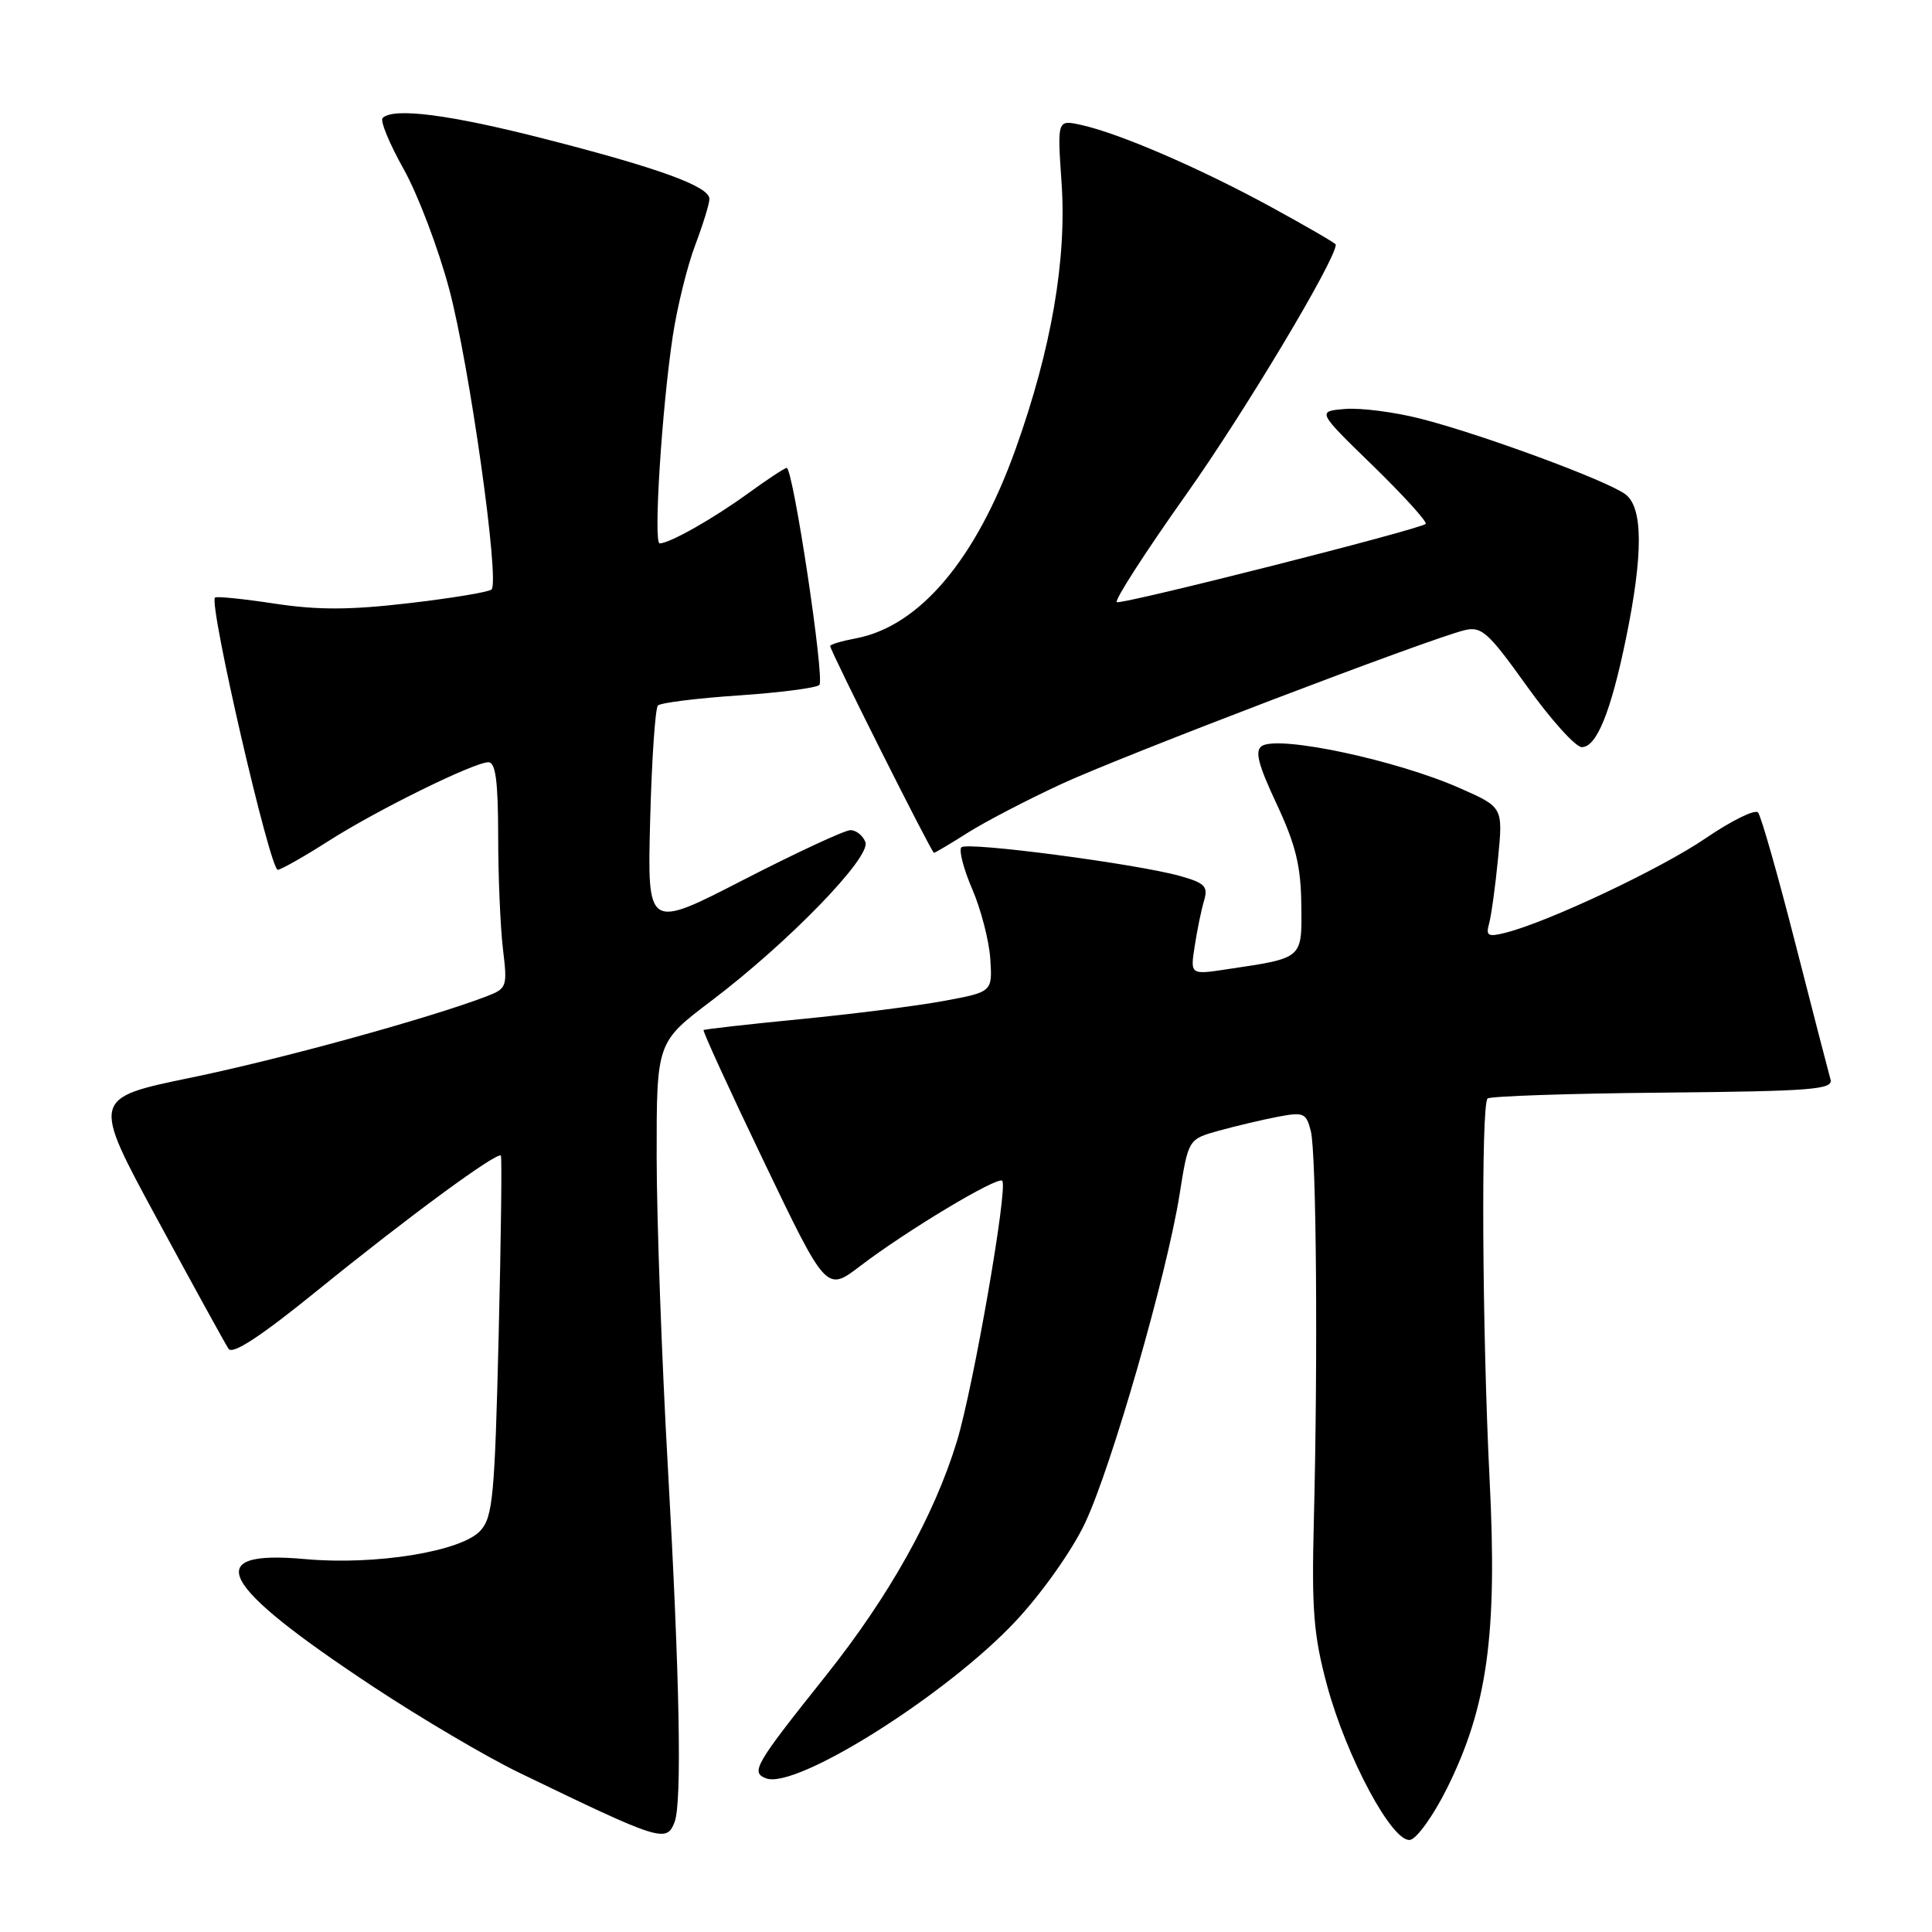 <?xml version="1.0" encoding="UTF-8" standalone="no"?>
<!DOCTYPE svg PUBLIC "-//W3C//DTD SVG 1.1//EN" "http://www.w3.org/Graphics/SVG/1.1/DTD/svg11.dtd" >
<svg xmlns="http://www.w3.org/2000/svg" xmlns:xlink="http://www.w3.org/1999/xlink" version="1.1" viewBox="0 0 256 256">
 <g >
 <path fill="currentColor"
d=" M 191.72 236.99 C 197.09 226.20 198.42 216.61 197.38 196.04 C 196.40 176.49 196.23 146.43 197.11 145.56 C 197.42 145.25 207.87 144.89 220.33 144.78 C 240.13 144.59 242.94 144.37 242.55 143.03 C 242.31 142.19 240.21 134.07 237.89 125.00 C 235.57 115.92 233.35 108.12 232.95 107.66 C 232.55 107.20 229.43 108.74 226.01 111.07 C 220.08 115.12 205.12 122.18 199.46 123.60 C 197.16 124.18 196.86 124.00 197.31 122.39 C 197.60 121.35 198.14 117.45 198.50 113.73 C 199.16 106.96 199.16 106.96 193.45 104.44 C 185.08 100.73 169.49 97.41 167.22 98.84 C 166.24 99.47 166.68 101.23 169.15 106.51 C 171.68 111.91 172.37 114.74 172.43 119.85 C 172.51 127.12 172.75 126.91 162.59 128.43 C 157.71 129.17 157.71 129.17 158.31 125.33 C 158.63 123.22 159.19 120.52 159.55 119.32 C 160.10 117.45 159.65 117.00 156.35 116.07 C 150.54 114.45 128.15 111.51 127.39 112.27 C 127.03 112.64 127.67 115.14 128.83 117.82 C 129.99 120.51 131.06 124.67 131.22 127.07 C 131.50 131.44 131.50 131.44 125.00 132.64 C 121.42 133.30 112.88 134.38 106.00 135.05 C 99.12 135.72 93.38 136.37 93.23 136.49 C 93.08 136.61 96.68 144.46 101.23 153.94 C 109.50 171.18 109.50 171.18 114.00 167.74 C 120.15 163.05 132.17 155.84 132.80 156.46 C 133.60 157.27 128.98 183.80 126.79 191.00 C 123.78 200.85 117.84 211.47 109.46 222.00 C 99.99 233.88 99.43 234.84 101.51 235.64 C 105.48 237.16 125.54 224.51 134.64 214.75 C 138.12 211.01 142.07 205.42 143.77 201.82 C 147.27 194.42 154.59 168.97 156.29 158.33 C 157.46 150.95 157.46 150.95 161.48 149.83 C 163.69 149.22 167.19 148.39 169.26 147.99 C 172.75 147.32 173.08 147.46 173.69 149.88 C 174.43 152.81 174.64 180.15 174.09 201.50 C 173.79 213.35 174.06 216.69 175.83 223.28 C 178.42 232.87 184.53 244.24 186.86 243.79 C 187.75 243.62 189.94 240.56 191.72 236.99 Z  M 89.39 241.42 C 90.38 238.84 90.06 222.20 88.50 194.50 C 87.69 180.20 87.02 161.66 87.01 153.31 C 87.00 138.11 87.00 138.11 94.25 132.62 C 104.44 124.91 115.44 113.58 114.67 111.58 C 114.34 110.71 113.44 110.00 112.69 110.00 C 111.93 110.00 105.57 112.96 98.54 116.57 C 85.77 123.15 85.77 123.15 86.15 108.65 C 86.36 100.67 86.82 93.85 87.18 93.48 C 87.55 93.12 92.35 92.52 97.85 92.15 C 103.35 91.78 108.18 91.15 108.57 90.76 C 109.31 90.02 105.09 62.00 104.24 62.00 C 103.98 62.00 101.68 63.52 99.13 65.37 C 94.52 68.72 88.73 72.00 87.41 72.00 C 86.56 72.00 87.70 54.11 89.15 44.50 C 89.74 40.65 91.07 35.25 92.11 32.50 C 93.15 29.75 94.00 26.99 94.00 26.36 C 94.00 24.71 87.37 22.29 72.21 18.41 C 59.61 15.18 52.12 14.21 50.70 15.64 C 50.34 15.99 51.60 19.04 53.50 22.43 C 55.39 25.81 58.10 32.97 59.53 38.34 C 62.21 48.41 66.24 77.03 65.13 78.11 C 64.78 78.45 59.87 79.26 54.21 79.92 C 46.38 80.84 42.11 80.85 36.37 79.98 C 32.22 79.35 28.68 78.99 28.49 79.18 C 27.63 80.03 35.82 115.48 36.82 115.26 C 37.42 115.13 40.44 113.42 43.51 111.45 C 49.90 107.36 62.82 101.00 64.72 101.00 C 65.67 101.00 66.00 103.51 66.01 110.75 C 66.01 116.11 66.30 122.85 66.64 125.72 C 67.25 130.79 67.19 130.98 64.39 132.05 C 56.76 134.96 37.17 140.35 25.32 142.79 C 12.14 145.51 12.14 145.51 20.82 161.52 C 25.59 170.33 29.85 178.07 30.28 178.72 C 30.82 179.54 34.56 177.08 42.15 170.92 C 54.18 161.16 65.93 152.54 66.37 153.13 C 66.52 153.33 66.39 164.14 66.07 177.15 C 65.56 198.20 65.30 201.02 63.66 202.82 C 61.16 205.58 49.75 207.43 40.46 206.59 C 26.47 205.32 28.93 209.94 49.49 223.52 C 55.82 227.70 64.49 232.81 68.75 234.87 C 87.56 243.97 88.32 244.21 89.39 241.42 Z  M 128.27 110.32 C 130.60 108.85 136.16 105.96 140.63 103.89 C 148.73 100.14 189.21 84.70 194.04 83.51 C 196.31 82.96 197.17 83.72 202.34 90.95 C 205.51 95.38 208.78 99.00 209.60 99.00 C 211.55 99.00 213.43 94.39 215.43 84.70 C 217.74 73.49 217.73 67.26 215.38 65.50 C 212.96 63.68 196.32 57.54 188.24 55.48 C 184.80 54.60 180.30 54.02 178.24 54.19 C 174.50 54.50 174.50 54.50 181.94 61.73 C 186.02 65.71 189.16 69.17 188.91 69.42 C 188.20 70.13 148.82 80.11 147.99 79.79 C 147.59 79.63 151.72 73.22 157.17 65.53 C 164.88 54.66 177.00 34.42 177.00 32.41 C 177.00 32.24 173.08 29.97 168.30 27.36 C 158.90 22.24 148.29 17.66 143.24 16.55 C 140.09 15.86 140.09 15.86 140.66 24.18 C 141.37 34.34 139.32 46.23 134.58 59.48 C 129.35 74.11 121.85 83.00 113.38 84.59 C 111.52 84.94 110.00 85.39 110.00 85.60 C 110.00 86.22 123.44 113.00 123.75 113.00 C 123.91 113.00 125.94 111.80 128.27 110.32 Z "/>
</g>
</svg>